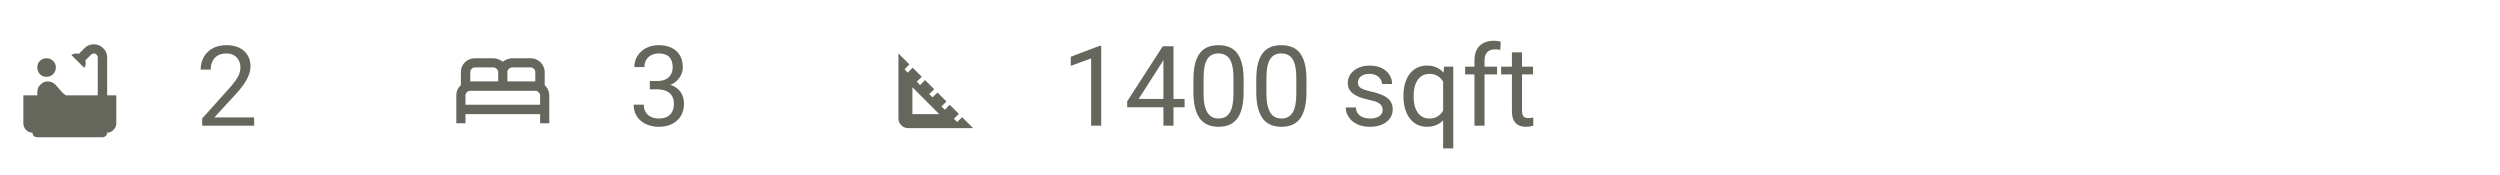 <svg width="358" height="25" viewBox="0 0 358 25" fill="none" xmlns="http://www.w3.org/2000/svg">
<path d="M15.344 13.656H16.656V17.656C16.656 18.01 16.521 18.323 16.25 18.594C16 18.865 15.698 19 15.344 19C15.344 19.188 15.271 19.344 15.125 19.469C15 19.594 14.844 19.656 14.656 19.656H5.344C5.156 19.656 4.99 19.594 4.844 19.469C4.719 19.344 4.656 19.188 4.656 19C4.302 19 3.99 18.865 3.719 18.594C3.469 18.323 3.344 18.01 3.344 17.656V13.656H5.344V13.156C5.344 12.76 5.49 12.417 5.781 12.125C6.094 11.812 6.448 11.656 6.844 11.656C7.26 11.656 7.635 11.823 7.969 12.156L8.875 13.188C9 13.333 9.188 13.49 9.438 13.656H14V8.219C14 8.073 13.948 7.948 13.844 7.844C13.74 7.719 13.604 7.656 13.438 7.656C13.292 7.656 13.167 7.708 13.062 7.812L12.219 8.656C12.26 8.823 12.281 8.938 12.281 9C12.281 9.229 12.208 9.469 12.062 9.719L10.219 7.875C10.469 7.729 10.708 7.656 10.938 7.656C11.042 7.656 11.156 7.677 11.281 7.719L12.125 6.875C12.479 6.521 12.917 6.344 13.438 6.344C13.958 6.344 14.406 6.531 14.781 6.906C15.156 7.26 15.344 7.698 15.344 8.219V13.656ZM5.719 10.625C5.469 10.354 5.344 10.031 5.344 9.656C5.344 9.281 5.469 8.969 5.719 8.719C5.969 8.469 6.281 8.344 6.656 8.344C7.031 8.344 7.344 8.469 7.594 8.719C7.865 8.969 8 9.281 8 9.656C8 10.031 7.865 10.354 7.594 10.625C7.344 10.875 7.031 11 6.656 11C6.281 11 5.969 10.875 5.719 10.625Z" fill="#65665C"/>
<path d="M36.398 16.812V18H28.953V16.961L32.68 12.812C33.138 12.302 33.492 11.87 33.742 11.516C33.997 11.156 34.175 10.836 34.273 10.555C34.378 10.268 34.43 9.977 34.43 9.68C34.43 9.305 34.352 8.966 34.195 8.664C34.044 8.357 33.82 8.112 33.523 7.93C33.227 7.747 32.867 7.656 32.445 7.656C31.94 7.656 31.518 7.755 31.18 7.953C30.846 8.146 30.596 8.417 30.43 8.766C30.263 9.115 30.18 9.516 30.18 9.969H28.734C28.734 9.328 28.875 8.742 29.156 8.211C29.438 7.68 29.854 7.258 30.406 6.945C30.958 6.628 31.638 6.469 32.445 6.469C33.164 6.469 33.779 6.596 34.289 6.852C34.8 7.102 35.19 7.456 35.461 7.914C35.737 8.367 35.875 8.898 35.875 9.508C35.875 9.841 35.818 10.18 35.703 10.523C35.594 10.862 35.44 11.2 35.242 11.539C35.05 11.878 34.823 12.211 34.562 12.539C34.307 12.867 34.034 13.19 33.742 13.508L30.695 16.812H36.398Z" fill="#65665C"/>
<path d="M78 12.188V10.344C78 9.969 77.906 9.635 77.719 9.344C77.552 9.031 77.312 8.792 77 8.625C76.708 8.438 76.375 8.344 76 8.344H73.344C73.073 8.344 72.823 8.396 72.594 8.5C72.365 8.583 72.167 8.698 72 8.844C71.833 8.698 71.635 8.583 71.406 8.5C71.177 8.396 70.927 8.344 70.656 8.344H68C67.625 8.344 67.281 8.438 66.969 8.625C66.677 8.792 66.438 9.031 66.25 9.344C66.083 9.635 66 9.969 66 10.344V12.188C65.792 12.375 65.625 12.594 65.5 12.844C65.396 13.094 65.344 13.365 65.344 13.656V17.656H66.656V16.344H77.344V17.656H78.656V13.656C78.656 13.365 78.594 13.094 78.469 12.844C78.365 12.594 78.208 12.375 78 12.188ZM73.344 9.656H76C76.188 9.656 76.344 9.729 76.469 9.875C76.594 10 76.656 10.156 76.656 10.344V11.656H72.656V10.344C72.656 10.156 72.719 10 72.844 9.875C72.99 9.729 73.156 9.656 73.344 9.656ZM67.344 10.344C67.344 10.156 67.406 10 67.531 9.875C67.656 9.729 67.812 9.656 68 9.656H70.656C70.844 9.656 71 9.729 71.125 9.875C71.271 10 71.344 10.156 71.344 10.344V11.656H67.344V10.344ZM66.656 15V13.656C66.656 13.49 66.719 13.344 66.844 13.219C66.99 13.073 67.156 13 67.344 13H76.656C76.844 13 77 13.073 77.125 13.219C77.271 13.344 77.344 13.49 77.344 13.656V15H66.656Z" fill="#65665C"/>
<path d="M93.055 11.602H94.086C94.591 11.602 95.008 11.518 95.336 11.352C95.669 11.18 95.917 10.948 96.078 10.656C96.245 10.359 96.328 10.026 96.328 9.656C96.328 9.219 96.255 8.852 96.109 8.555C95.963 8.258 95.745 8.034 95.453 7.883C95.162 7.732 94.792 7.656 94.344 7.656C93.938 7.656 93.578 7.737 93.266 7.898C92.958 8.055 92.716 8.279 92.539 8.57C92.367 8.862 92.281 9.206 92.281 9.602H90.836C90.836 9.023 90.982 8.497 91.273 8.023C91.565 7.549 91.974 7.172 92.5 6.891C93.031 6.609 93.646 6.469 94.344 6.469C95.031 6.469 95.633 6.591 96.148 6.836C96.664 7.076 97.065 7.435 97.352 7.914C97.638 8.388 97.781 8.979 97.781 9.688C97.781 9.974 97.713 10.281 97.578 10.609C97.448 10.932 97.242 11.234 96.961 11.516C96.685 11.797 96.326 12.029 95.883 12.211C95.44 12.388 94.909 12.477 94.289 12.477H93.055V11.602ZM93.055 12.789V11.922H94.289C95.013 11.922 95.612 12.008 96.086 12.18C96.56 12.352 96.932 12.581 97.203 12.867C97.479 13.154 97.672 13.469 97.781 13.812C97.896 14.151 97.953 14.49 97.953 14.828C97.953 15.359 97.862 15.831 97.68 16.242C97.503 16.654 97.25 17.003 96.922 17.289C96.599 17.576 96.219 17.792 95.781 17.938C95.344 18.083 94.867 18.156 94.352 18.156C93.857 18.156 93.391 18.086 92.953 17.945C92.521 17.805 92.138 17.602 91.805 17.336C91.471 17.065 91.211 16.734 91.023 16.344C90.836 15.948 90.742 15.497 90.742 14.992H92.188C92.188 15.388 92.273 15.734 92.445 16.031C92.622 16.328 92.872 16.56 93.195 16.727C93.523 16.888 93.909 16.969 94.352 16.969C94.794 16.969 95.174 16.893 95.492 16.742C95.815 16.586 96.062 16.352 96.234 16.039C96.412 15.727 96.5 15.333 96.5 14.859C96.5 14.385 96.401 13.997 96.203 13.695C96.005 13.388 95.724 13.162 95.359 13.016C95 12.865 94.576 12.789 94.086 12.789H93.055Z" fill="#65665C"/>
<path d="M130.656 16.344H134.5L130.656 12.5V16.344ZM137.781 16.781L139.344 18.344H130C129.646 18.344 129.333 18.208 129.062 17.938C128.792 17.667 128.656 17.354 128.656 17V7.656L130.219 9.219L129.531 9.938L130 10.406L130.688 9.688L132 11L131.281 11.688L131.75 12.188L132.469 11.469L133.781 12.781L133.062 13.469L133.531 13.938L134.25 13.25L135.531 14.531L134.812 15.25L135.312 15.719L136 15L137.312 16.312L136.594 17L137.062 17.469L137.781 16.781Z" fill="#65665C"/>
<path d="M157.695 6.562V18H156.25V8.367L153.336 9.43V8.125L157.469 6.562H157.695ZM169.633 14.172V15.359H161.414V14.508L166.508 6.625H167.688L166.422 8.906L163.055 14.172H169.633ZM168.047 6.625V18H166.602V6.625H168.047ZM178.086 11.406V13.141C178.086 14.073 178.003 14.859 177.836 15.5C177.669 16.141 177.43 16.656 177.117 17.047C176.805 17.438 176.427 17.721 175.984 17.898C175.547 18.07 175.052 18.156 174.5 18.156C174.062 18.156 173.659 18.102 173.289 17.992C172.919 17.883 172.586 17.708 172.289 17.469C171.997 17.224 171.747 16.906 171.539 16.516C171.331 16.125 171.172 15.651 171.062 15.094C170.953 14.537 170.898 13.885 170.898 13.141V11.406C170.898 10.474 170.982 9.693 171.148 9.062C171.32 8.432 171.562 7.927 171.875 7.547C172.188 7.161 172.562 6.885 173 6.719C173.443 6.552 173.938 6.469 174.484 6.469C174.927 6.469 175.333 6.523 175.703 6.633C176.078 6.737 176.411 6.906 176.703 7.141C176.995 7.37 177.242 7.677 177.445 8.062C177.654 8.443 177.812 8.909 177.922 9.461C178.031 10.013 178.086 10.662 178.086 11.406ZM176.633 13.375V11.164C176.633 10.654 176.602 10.206 176.539 9.82C176.482 9.43 176.396 9.096 176.281 8.82C176.167 8.544 176.021 8.32 175.844 8.148C175.672 7.977 175.471 7.852 175.242 7.773C175.018 7.69 174.766 7.648 174.484 7.648C174.141 7.648 173.836 7.714 173.57 7.844C173.305 7.969 173.081 8.169 172.898 8.445C172.721 8.721 172.586 9.083 172.492 9.531C172.398 9.979 172.352 10.523 172.352 11.164V13.375C172.352 13.885 172.38 14.336 172.438 14.727C172.5 15.117 172.591 15.456 172.711 15.742C172.831 16.023 172.977 16.255 173.148 16.438C173.32 16.62 173.518 16.755 173.742 16.844C173.971 16.927 174.224 16.969 174.5 16.969C174.854 16.969 175.164 16.901 175.43 16.766C175.695 16.63 175.917 16.419 176.094 16.133C176.276 15.841 176.411 15.469 176.5 15.016C176.589 14.557 176.633 14.01 176.633 13.375ZM187.086 11.406V13.141C187.086 14.073 187.003 14.859 186.836 15.5C186.669 16.141 186.43 16.656 186.117 17.047C185.805 17.438 185.427 17.721 184.984 17.898C184.547 18.07 184.052 18.156 183.5 18.156C183.062 18.156 182.659 18.102 182.289 17.992C181.919 17.883 181.586 17.708 181.289 17.469C180.997 17.224 180.747 16.906 180.539 16.516C180.331 16.125 180.172 15.651 180.062 15.094C179.953 14.537 179.898 13.885 179.898 13.141V11.406C179.898 10.474 179.982 9.693 180.148 9.062C180.32 8.432 180.562 7.927 180.875 7.547C181.188 7.161 181.562 6.885 182 6.719C182.443 6.552 182.938 6.469 183.484 6.469C183.927 6.469 184.333 6.523 184.703 6.633C185.078 6.737 185.411 6.906 185.703 7.141C185.995 7.37 186.242 7.677 186.445 8.062C186.654 8.443 186.812 8.909 186.922 9.461C187.031 10.013 187.086 10.662 187.086 11.406ZM185.633 13.375V11.164C185.633 10.654 185.602 10.206 185.539 9.82C185.482 9.43 185.396 9.096 185.281 8.82C185.167 8.544 185.021 8.32 184.844 8.148C184.672 7.977 184.471 7.852 184.242 7.773C184.018 7.69 183.766 7.648 183.484 7.648C183.141 7.648 182.836 7.714 182.57 7.844C182.305 7.969 182.081 8.169 181.898 8.445C181.721 8.721 181.586 9.083 181.492 9.531C181.398 9.979 181.352 10.523 181.352 11.164V13.375C181.352 13.885 181.38 14.336 181.438 14.727C181.5 15.117 181.591 15.456 181.711 15.742C181.831 16.023 181.977 16.255 182.148 16.438C182.32 16.62 182.518 16.755 182.742 16.844C182.971 16.927 183.224 16.969 183.5 16.969C183.854 16.969 184.164 16.901 184.43 16.766C184.695 16.63 184.917 16.419 185.094 16.133C185.276 15.841 185.411 15.469 185.5 15.016C185.589 14.557 185.633 14.01 185.633 13.375ZM197.992 15.758C197.992 15.55 197.945 15.357 197.852 15.18C197.763 14.997 197.578 14.833 197.297 14.688C197.021 14.537 196.604 14.406 196.047 14.297C195.578 14.198 195.154 14.081 194.773 13.945C194.398 13.81 194.078 13.646 193.812 13.453C193.552 13.26 193.352 13.034 193.211 12.773C193.07 12.513 193 12.208 193 11.859C193 11.526 193.073 11.211 193.219 10.914C193.37 10.617 193.581 10.354 193.852 10.125C194.128 9.896 194.458 9.716 194.844 9.586C195.229 9.456 195.659 9.391 196.133 9.391C196.81 9.391 197.388 9.51 197.867 9.75C198.346 9.99 198.714 10.31 198.969 10.711C199.224 11.107 199.352 11.547 199.352 12.031H197.906C197.906 11.797 197.836 11.57 197.695 11.352C197.56 11.128 197.359 10.943 197.094 10.797C196.833 10.651 196.513 10.578 196.133 10.578C195.732 10.578 195.406 10.641 195.156 10.766C194.911 10.885 194.732 11.039 194.617 11.227C194.508 11.414 194.453 11.612 194.453 11.82C194.453 11.977 194.479 12.117 194.531 12.242C194.589 12.362 194.688 12.474 194.828 12.578C194.969 12.677 195.167 12.771 195.422 12.859C195.677 12.948 196.003 13.037 196.398 13.125C197.091 13.281 197.661 13.469 198.109 13.688C198.557 13.906 198.891 14.175 199.109 14.492C199.328 14.81 199.438 15.195 199.438 15.648C199.438 16.018 199.359 16.357 199.203 16.664C199.052 16.971 198.831 17.237 198.539 17.461C198.253 17.68 197.909 17.852 197.508 17.977C197.112 18.096 196.667 18.156 196.172 18.156C195.427 18.156 194.797 18.023 194.281 17.758C193.766 17.492 193.375 17.148 193.109 16.727C192.844 16.305 192.711 15.859 192.711 15.391H194.164C194.185 15.787 194.299 16.102 194.508 16.336C194.716 16.565 194.971 16.729 195.273 16.828C195.576 16.922 195.875 16.969 196.172 16.969C196.568 16.969 196.898 16.917 197.164 16.812C197.435 16.708 197.641 16.565 197.781 16.383C197.922 16.201 197.992 15.992 197.992 15.758ZM206.656 21.25V11.172L206.781 9.547H208.109V21.25H206.656ZM200.977 13.867V13.703C200.977 13.057 201.052 12.471 201.203 11.945C201.354 11.414 201.576 10.958 201.867 10.578C202.159 10.198 202.51 9.906 202.922 9.703C203.339 9.495 203.812 9.391 204.344 9.391C204.875 9.391 205.341 9.484 205.742 9.672C206.148 9.854 206.492 10.122 206.773 10.477C207.06 10.825 207.286 11.247 207.453 11.742C207.62 12.237 207.734 12.797 207.797 13.422V14.141C207.74 14.76 207.628 15.318 207.461 15.812C207.294 16.307 207.068 16.729 206.781 17.078C206.5 17.427 206.154 17.695 205.742 17.883C205.336 18.065 204.865 18.156 204.328 18.156C203.807 18.156 203.339 18.049 202.922 17.836C202.51 17.622 202.159 17.323 201.867 16.938C201.581 16.552 201.359 16.099 201.203 15.578C201.052 15.052 200.977 14.482 200.977 13.867ZM202.43 13.703V13.867C202.43 14.289 202.474 14.688 202.562 15.062C202.651 15.432 202.786 15.76 202.969 16.047C203.156 16.333 203.391 16.56 203.672 16.727C203.958 16.888 204.297 16.969 204.688 16.969C205.167 16.969 205.565 16.865 205.883 16.656C206.206 16.448 206.464 16.174 206.656 15.836C206.849 15.492 206.997 15.125 207.102 14.734V12.852C207.044 12.565 206.953 12.287 206.828 12.016C206.708 11.745 206.552 11.503 206.359 11.289C206.167 11.07 205.932 10.898 205.656 10.773C205.385 10.643 205.068 10.578 204.703 10.578C204.307 10.578 203.966 10.662 203.68 10.828C203.393 10.995 203.156 11.224 202.969 11.516C202.786 11.802 202.651 12.133 202.562 12.508C202.474 12.883 202.43 13.281 202.43 13.703ZM212.586 18H211.141V8.656C211.141 8.047 211.25 7.534 211.469 7.117C211.693 6.695 212.013 6.378 212.43 6.164C212.846 5.945 213.341 5.836 213.914 5.836C214.081 5.836 214.247 5.846 214.414 5.867C214.586 5.888 214.753 5.919 214.914 5.961L214.836 7.141C214.727 7.115 214.602 7.096 214.461 7.086C214.326 7.076 214.19 7.07 214.055 7.07C213.747 7.07 213.482 7.133 213.258 7.258C213.039 7.378 212.872 7.555 212.758 7.789C212.643 8.023 212.586 8.312 212.586 8.656V18ZM214.383 9.547V10.656H209.805V9.547H214.383ZM219.531 9.547V10.656H214.961V9.547H219.531ZM216.508 7.492H217.953V15.906C217.953 16.193 217.997 16.409 218.086 16.555C218.174 16.701 218.289 16.797 218.43 16.844C218.57 16.891 218.721 16.914 218.883 16.914C219.003 16.914 219.128 16.904 219.258 16.883C219.393 16.857 219.495 16.836 219.562 16.82L219.57 18C219.456 18.037 219.305 18.07 219.117 18.102C218.935 18.138 218.714 18.156 218.453 18.156C218.099 18.156 217.773 18.086 217.477 17.945C217.18 17.805 216.943 17.57 216.766 17.242C216.594 16.909 216.508 16.461 216.508 15.898V7.492Z" fill="#65665C"/>
</svg>
